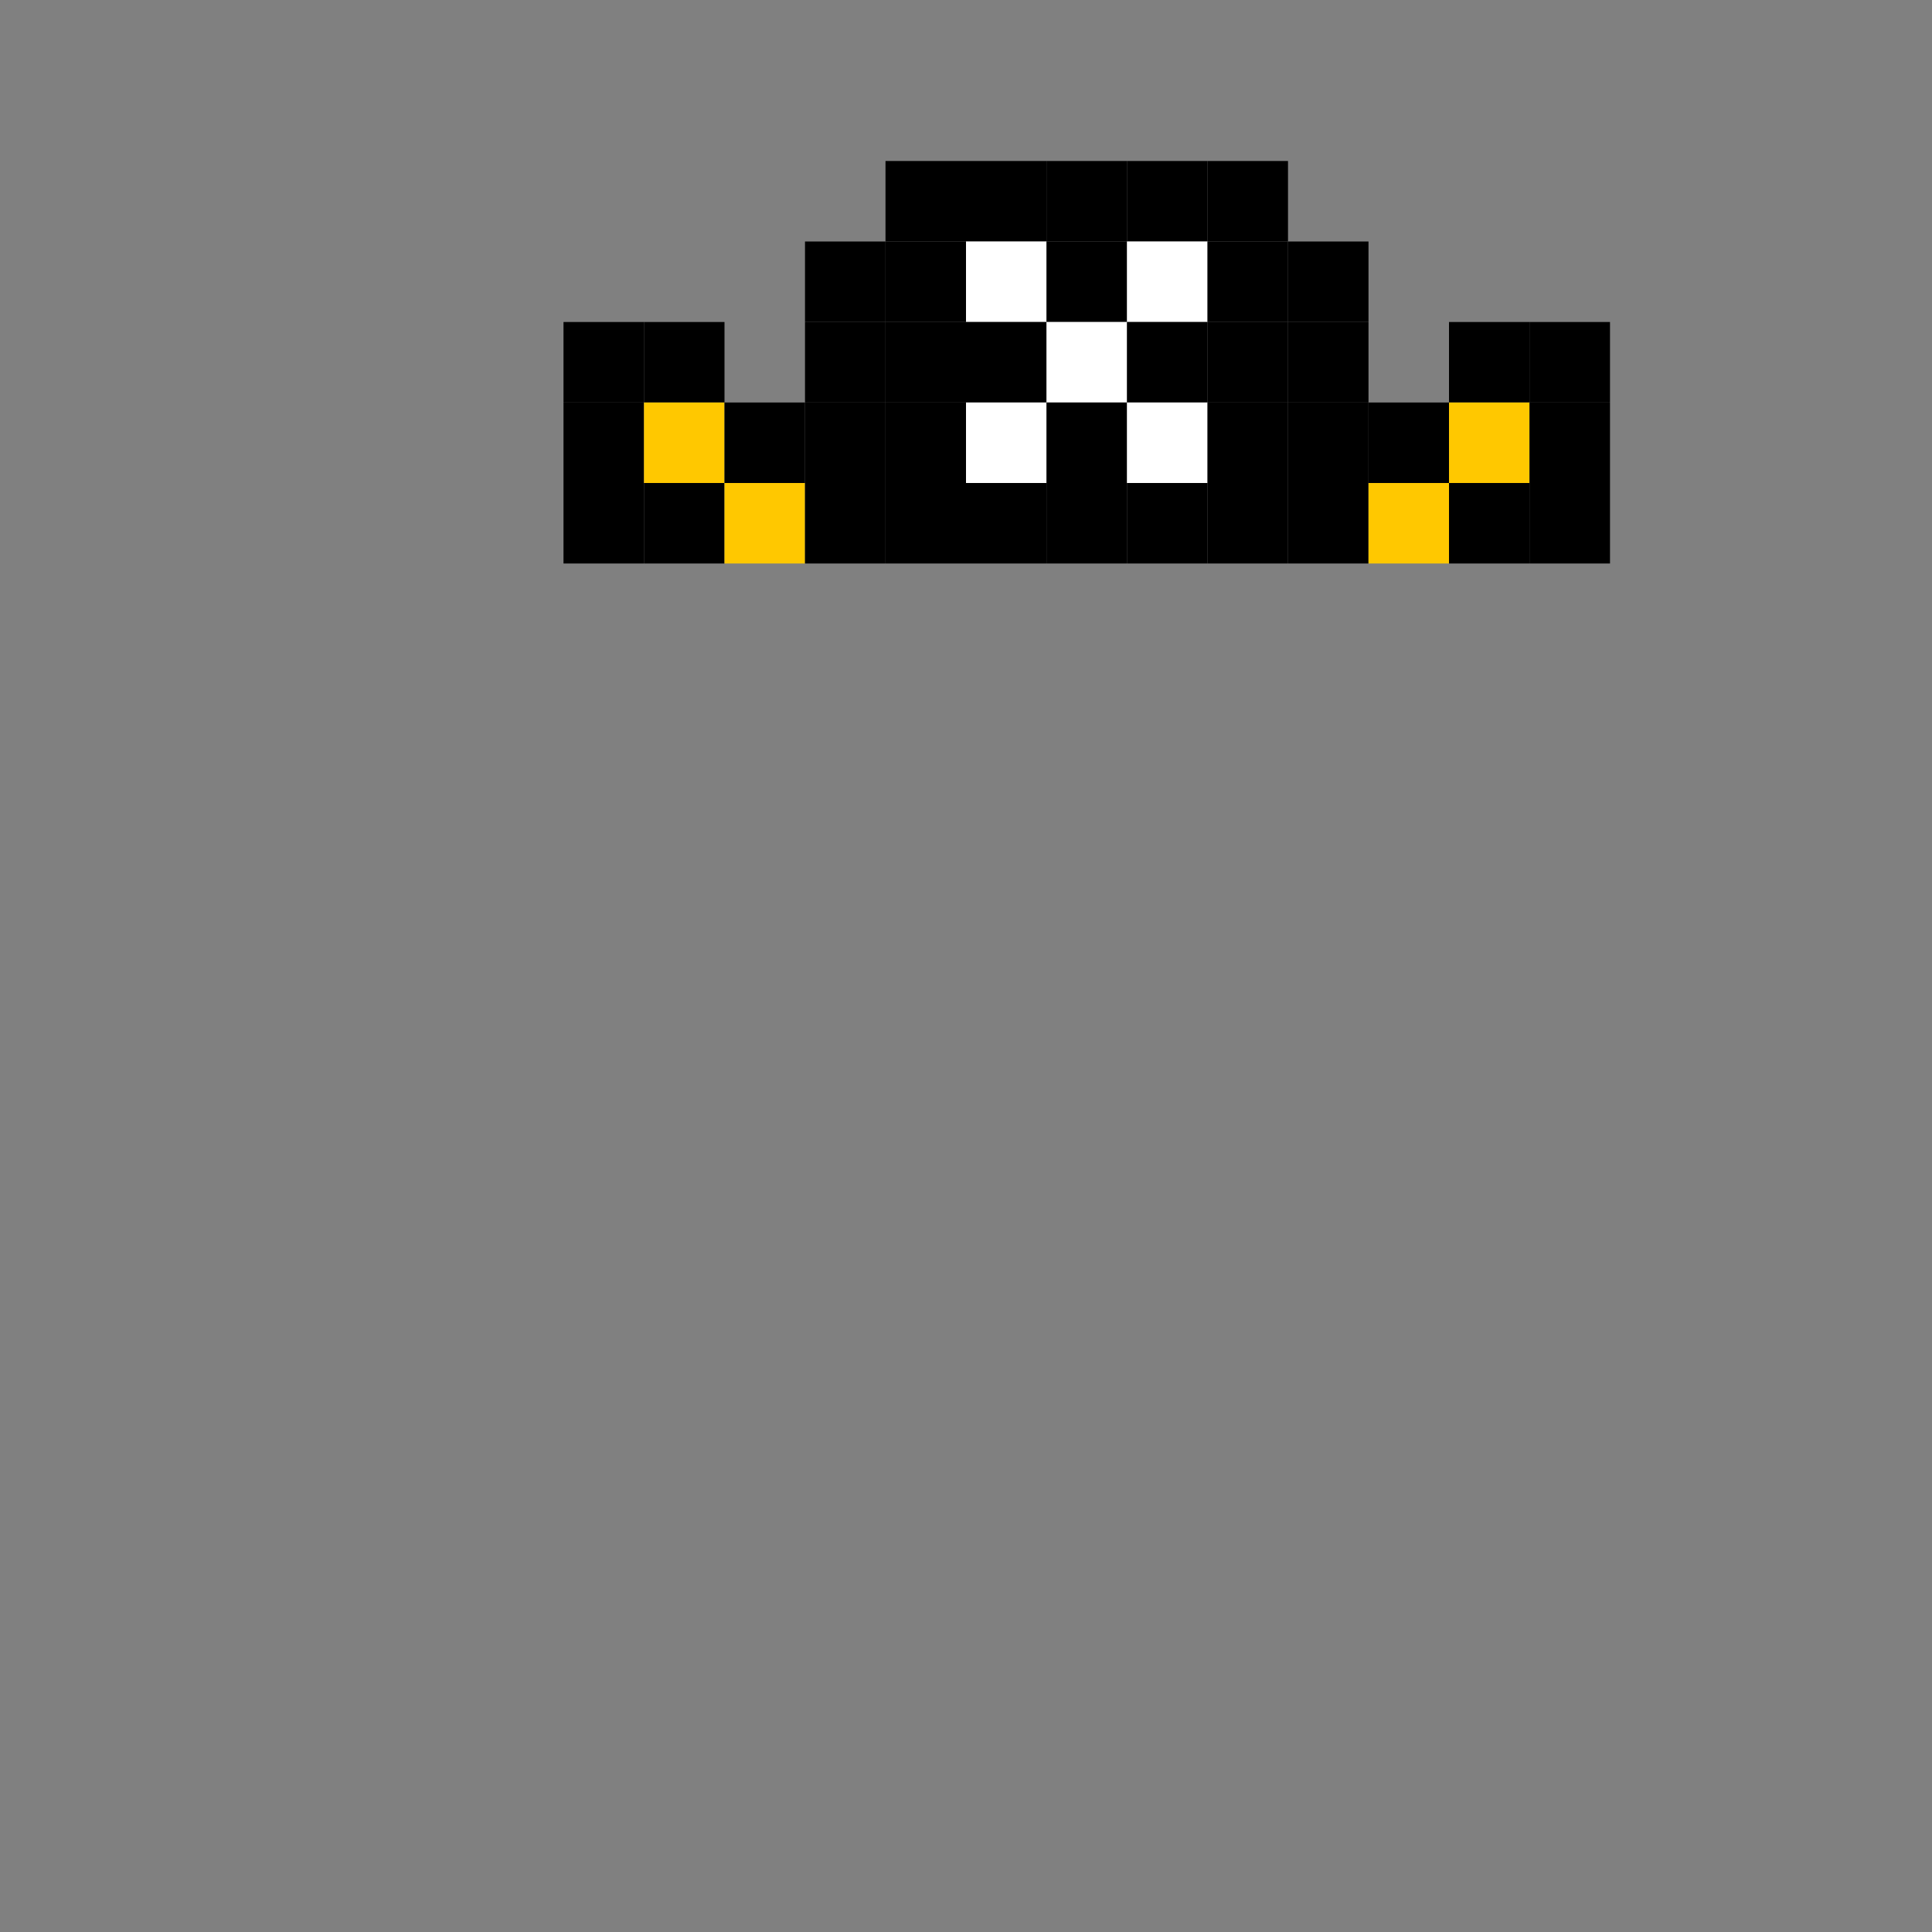 <svg width="24" height="24" viewBox="0 0 24 24" fill="none" xmlns="http://www.w3.org/2000/svg">
  <rect x="0" y="0" width="24" height="24" fill="#808080" stroke="none"/>
  <rect x="11" y="2" width="1" height="1" fill="#000000"/>
  <rect x="12" y="2" width="1" height="1" fill="#000000"/>
  <rect x="13" y="2" width="1" height="1" fill="#000000"/>
  <rect x="14" y="2" width="1" height="1" fill="#000000"/>
  <rect x="15" y="2" width="1" height="1" fill="#000000"/>
  <rect x="10" y="3" width="1" height="1" fill="#000000"/>
  <rect x="11" y="3" width="1" height="1" fill="#000000"/>
  <rect x="12" y="3" width="1" height="1" fill="#ffffff"/>
  <rect x="13" y="3" width="1" height="1" fill="#000000"/>
  <rect x="14" y="3" width="1" height="1" fill="#ffffff"/>
  <rect x="15" y="3" width="1" height="1" fill="#000000"/>
  <rect x="16" y="3" width="1" height="1" fill="#000000"/>
  <rect x="7" y="4" width="1" height="1" fill="#000000"/>
  <rect x="8" y="4" width="1" height="1" fill="#000000"/>
  <rect x="10" y="4" width="1" height="1" fill="#000000"/>
  <rect x="11" y="4" width="1" height="1" fill="#000000"/>
  <rect x="12" y="4" width="1" height="1" fill="#000000"/>
  <rect x="13" y="4" width="1" height="1" fill="#ffffff"/>
  <rect x="14" y="4" width="1" height="1" fill="#000000"/>
  <rect x="15" y="4" width="1" height="1" fill="#000000"/>
  <rect x="16" y="4" width="1" height="1" fill="#000000"/>
  <rect x="18" y="4" width="1" height="1" fill="#000000"/>
  <rect x="19" y="4" width="1" height="1" fill="#000000"/>
  <rect x="7" y="5" width="1" height="1" fill="#000000"/>
  <rect x="8" y="5" width="1" height="1" fill="#FFC800"/>
  <rect x="9" y="5" width="1" height="1" fill="#000000"/>
  <rect x="10" y="5" width="1" height="1" fill="#000000"/>
  <rect x="11" y="5" width="1" height="1" fill="#000000"/>
  <rect x="12" y="5" width="1" height="1" fill="#ffffff"/>
  <rect x="13" y="5" width="1" height="1" fill="#000000"/>
  <rect x="14" y="5" width="1" height="1" fill="#ffffff"/>
  <rect x="15" y="5" width="1" height="1" fill="#000000"/>
  <rect x="16" y="5" width="1" height="1" fill="#000000"/>
  <rect x="17" y="5" width="1" height="1" fill="#000000"/>
  <rect x="18" y="5" width="1" height="1" fill="#FFC800"/>
  <rect x="19" y="5" width="1" height="1" fill="#000000"/>
  <rect x="7" y="6" width="1" height="1" fill="#000000"/>
  <rect x="8" y="6" width="1" height="1" fill="#000000"/>
  <rect x="9" y="6" width="1" height="1" fill="#FFC800"/>
  <rect x="10" y="6" width="1" height="1" fill="#000000"/>
  <rect x="11" y="6" width="1" height="1" fill="#000000"/>
  <rect x="12" y="6" width="1" height="1" fill="#000000"/>
  <rect x="13" y="6" width="1" height="1" fill="#000000"/>
  <rect x="14" y="6" width="1" height="1" fill="#000000"/>
  <rect x="15" y="6" width="1" height="1" fill="#000000"/>
  <rect x="16" y="6" width="1" height="1" fill="#000000"/>
  <rect x="17" y="6" width="1" height="1" fill="#FFC800"/>
  <rect x="18" y="6" width="1" height="1" fill="#000000"/>
  <rect x="19" y="6" width="1" height="1" fill="#000000"/>
</svg>